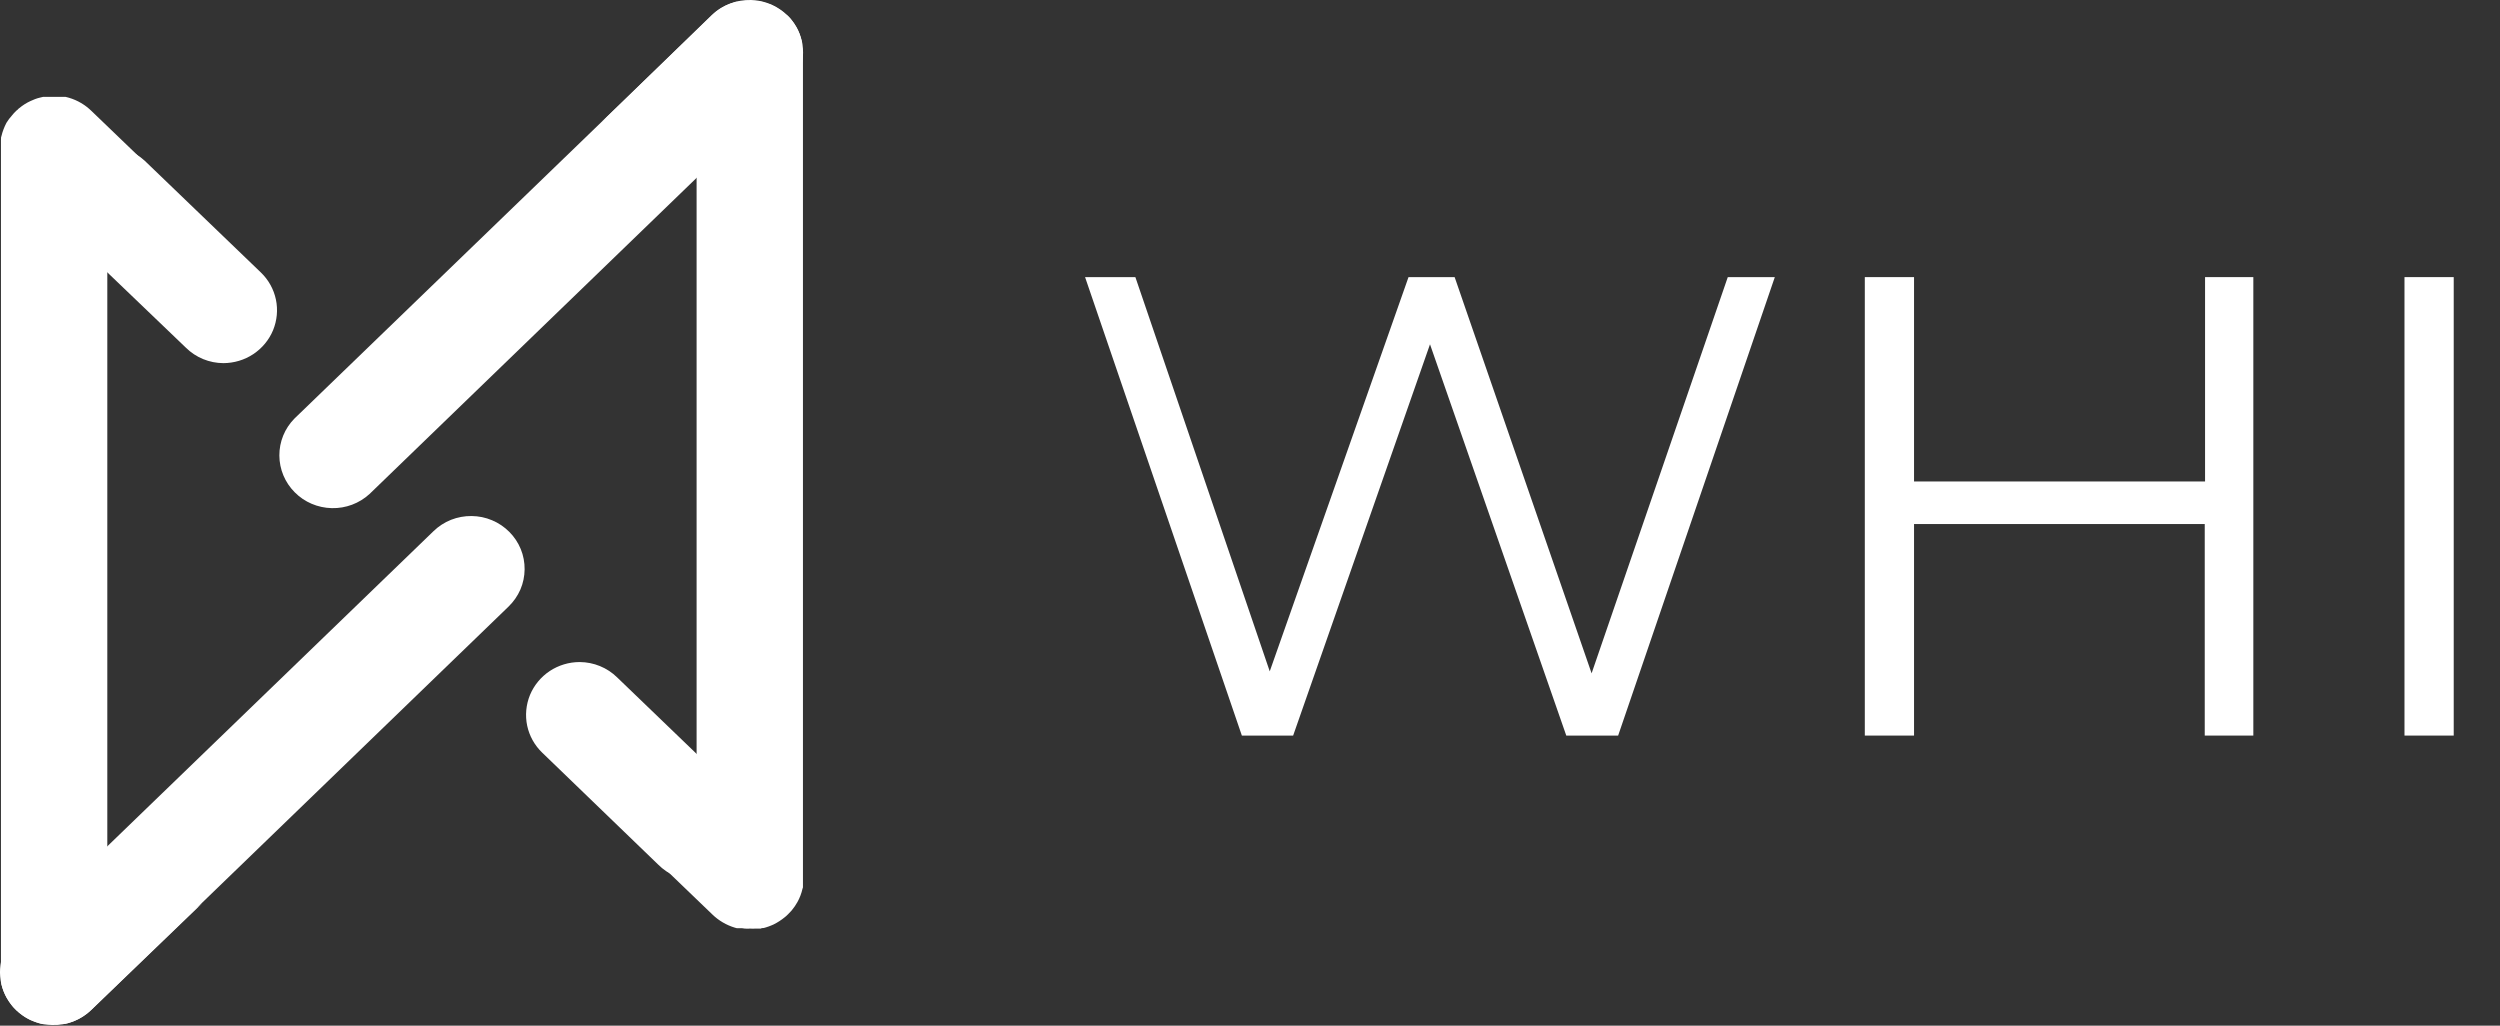 <svg width="39" height="16" viewBox="0 0 39 16" fill="none" xmlns="http://www.w3.org/2000/svg">
<rect x="0" y="0" width="39" height="16" fill="#333333" stroke="none"/>
<path d="M3.485 5.665C3.266 5.664 3.056 5.578 2.901 5.425L1.088 3.687C0.936 3.533 0.851 3.326 0.851 3.111C0.851 2.896 0.937 2.69 1.089 2.536C1.241 2.382 1.449 2.293 1.667 2.287C1.885 2.282 2.097 2.361 2.257 2.507L4.069 4.25C4.188 4.364 4.27 4.511 4.304 4.672C4.338 4.832 4.322 4.999 4.26 5.151C4.197 5.303 4.09 5.432 3.952 5.524C3.814 5.616 3.651 5.664 3.485 5.665Z" fill="white"/>
<path d="M0.811 15.99C0.647 15.985 0.489 15.933 0.355 15.84C0.221 15.747 0.117 15.617 0.058 15.467C-0.002 15.316 -0.016 15.152 0.018 14.994C0.053 14.836 0.133 14.691 0.25 14.578L6.763 8.286C6.841 8.21 6.934 8.15 7.036 8.109C7.138 8.069 7.247 8.049 7.356 8.05C7.466 8.051 7.575 8.073 7.676 8.116C7.777 8.158 7.868 8.22 7.945 8.297C8.022 8.374 8.083 8.466 8.124 8.566C8.165 8.666 8.185 8.774 8.184 8.882C8.183 8.99 8.161 9.097 8.118 9.197C8.075 9.296 8.012 9.386 7.934 9.462L1.422 15.756C1.342 15.834 1.246 15.894 1.141 15.935C1.036 15.975 0.924 15.994 0.811 15.99Z" fill="white"/>
<path d="M2.559 14.316C2.778 14.316 2.99 14.236 3.153 14.092L1.428 15.75C1.33 15.846 1.209 15.917 1.076 15.957L1.046 15.965L1.022 15.971H0.994H0.963L0.922 15.977C0.894 15.977 0.865 15.977 0.837 15.977C0.809 15.977 0.782 15.977 0.756 15.977H0.723H0.709H0.673L0.627 15.968L0.588 15.956C0.561 15.948 0.535 15.938 0.509 15.927L0.474 15.913C0.411 15.883 0.352 15.845 0.299 15.8C0.29 15.794 0.282 15.787 0.275 15.778C0.264 15.771 0.254 15.762 0.245 15.752C0.226 15.734 0.208 15.714 0.191 15.694C0.157 15.652 0.127 15.607 0.101 15.561C0.065 15.495 0.038 15.425 0.021 15.352C0.021 15.342 0.021 15.331 0.015 15.321C0.014 15.312 0.014 15.302 0.015 15.293C0.015 15.278 0.015 15.265 0.015 15.251C0.015 15.236 0.015 15.196 0.015 15.167V2.314C0.015 2.285 0.015 2.258 0.015 2.23C0.015 2.203 0.015 2.203 0.015 2.188C0.014 2.177 0.015 2.166 0.016 2.155C0.016 2.145 0.016 2.136 0.022 2.125C0.039 2.052 0.066 1.982 0.101 1.915C0.127 1.873 0.157 1.833 0.191 1.796C0.207 1.775 0.226 1.755 0.245 1.737C0.254 1.727 0.264 1.718 0.275 1.711C0.281 1.702 0.29 1.694 0.299 1.688C0.352 1.644 0.411 1.606 0.474 1.577L0.509 1.562C0.535 1.55 0.561 1.54 0.588 1.532L0.627 1.522L0.673 1.511H0.709H0.723H0.756C0.782 1.511 0.809 1.511 0.837 1.511C0.865 1.511 0.894 1.511 0.922 1.511H0.963H0.994H1.022L1.046 1.517L1.076 1.525C1.209 1.564 1.33 1.636 1.428 1.732L3.153 3.39C3.026 3.277 2.868 3.203 2.699 3.177C2.53 3.15 2.356 3.173 2.2 3.242C2.044 3.31 1.911 3.422 1.817 3.563C1.724 3.705 1.674 3.87 1.674 4.039V13.444C1.674 13.559 1.697 13.672 1.741 13.778C1.786 13.884 1.851 13.98 1.933 14.061C2.015 14.143 2.113 14.207 2.22 14.251C2.328 14.294 2.443 14.317 2.559 14.317V14.316Z" fill="white"/>
<path d="M9.043 10.328C9.262 10.329 9.472 10.415 9.627 10.567L11.433 12.305C11.515 12.38 11.581 12.47 11.627 12.57C11.673 12.671 11.698 12.779 11.701 12.889C11.704 12.999 11.684 13.109 11.643 13.211C11.603 13.314 11.541 13.407 11.463 13.486C11.385 13.565 11.292 13.627 11.189 13.67C11.086 13.713 10.976 13.735 10.864 13.735C10.752 13.735 10.642 13.712 10.539 13.67C10.436 13.627 10.343 13.564 10.265 13.485L8.459 11.742C8.34 11.628 8.258 11.481 8.224 11.321C8.19 11.16 8.206 10.993 8.268 10.841C8.331 10.69 8.438 10.56 8.576 10.468C8.714 10.377 8.877 10.328 9.043 10.328Z" fill="white"/>
<path d="M11.716 0C11.88 0.005 12.039 0.057 12.174 0.15C12.308 0.243 12.411 0.373 12.471 0.524C12.53 0.674 12.544 0.839 12.509 0.997C12.475 1.155 12.394 1.3 12.276 1.413L5.765 7.706C5.605 7.853 5.394 7.932 5.176 7.927C4.958 7.922 4.75 7.834 4.598 7.68C4.445 7.527 4.359 7.321 4.358 7.106C4.357 6.891 4.441 6.684 4.593 6.53L11.105 0.24C11.185 0.161 11.281 0.099 11.386 0.058C11.491 0.017 11.603 -0.003 11.716 0Z" fill="white"/>
<path d="M12.526 0.827V13.678C12.526 13.707 12.526 13.735 12.526 13.762C12.526 13.79 12.526 13.79 12.526 13.804C12.527 13.814 12.527 13.824 12.526 13.834C12.526 13.842 12.526 13.854 12.519 13.864C12.503 13.937 12.476 14.007 12.44 14.072C12.414 14.118 12.384 14.162 12.35 14.203C12.333 14.223 12.315 14.242 12.295 14.261L12.266 14.289L12.242 14.309C12.188 14.353 12.13 14.391 12.067 14.422L12.032 14.437C12.006 14.448 11.979 14.458 11.952 14.466L11.914 14.477C11.898 14.477 11.884 14.477 11.867 14.486H11.832H11.819C11.808 14.487 11.796 14.487 11.785 14.486C11.758 14.488 11.731 14.488 11.704 14.486C11.676 14.488 11.647 14.488 11.619 14.486L11.576 14.48C11.567 14.481 11.557 14.481 11.547 14.48H11.519H11.495L11.465 14.472C11.332 14.432 11.211 14.361 11.112 14.265L9.388 12.607C9.515 12.72 9.673 12.794 9.842 12.82C10.011 12.847 10.184 12.824 10.341 12.755C10.497 12.687 10.63 12.575 10.724 12.434C10.817 12.292 10.867 12.127 10.867 11.958V2.549C10.867 2.38 10.818 2.215 10.724 2.073C10.631 1.932 10.498 1.82 10.341 1.751C10.184 1.683 10.011 1.66 9.842 1.687C9.673 1.714 9.515 1.788 9.388 1.901L11.099 0.24C11.197 0.144 11.318 0.074 11.451 0.037L11.482 0.027H11.506L11.534 0.021H11.563H11.605C11.633 0.021 11.663 0.021 11.691 0.021C11.719 0.021 11.745 0.021 11.772 0.021H11.806H11.818H11.853L11.901 0.032C11.913 0.035 11.926 0.039 11.938 0.044C11.966 0.051 11.993 0.06 12.018 0.072C12.03 0.072 12.043 0.081 12.054 0.087C12.116 0.117 12.175 0.155 12.229 0.198C12.237 0.207 12.245 0.213 12.253 0.221L12.283 0.24C12.303 0.258 12.321 0.277 12.338 0.297C12.372 0.338 12.402 0.382 12.428 0.428C12.464 0.493 12.49 0.564 12.507 0.636L12.514 0.667C12.515 0.677 12.515 0.687 12.514 0.697C12.514 0.71 12.514 0.724 12.514 0.738C12.514 0.752 12.526 0.797 12.526 0.827Z" fill="white"/>
<path d="M27.687 4.323L25.243 11.475H24.434L22.308 5.371L20.173 11.475H19.373L16.927 4.323H17.712L19.808 10.473L21.973 4.323H22.692L24.829 10.504L26.953 4.323H27.687Z" fill="white"/>
<path d="M35.152 4.323V11.475H34.394V8.175H29.859V11.475H29.091V4.323H29.859V7.511H34.399V4.323H35.152Z" fill="white"/>
<path d="M37.51 4.323H38.278V11.475H37.51V4.323Z" fill="white"/>
</svg>
